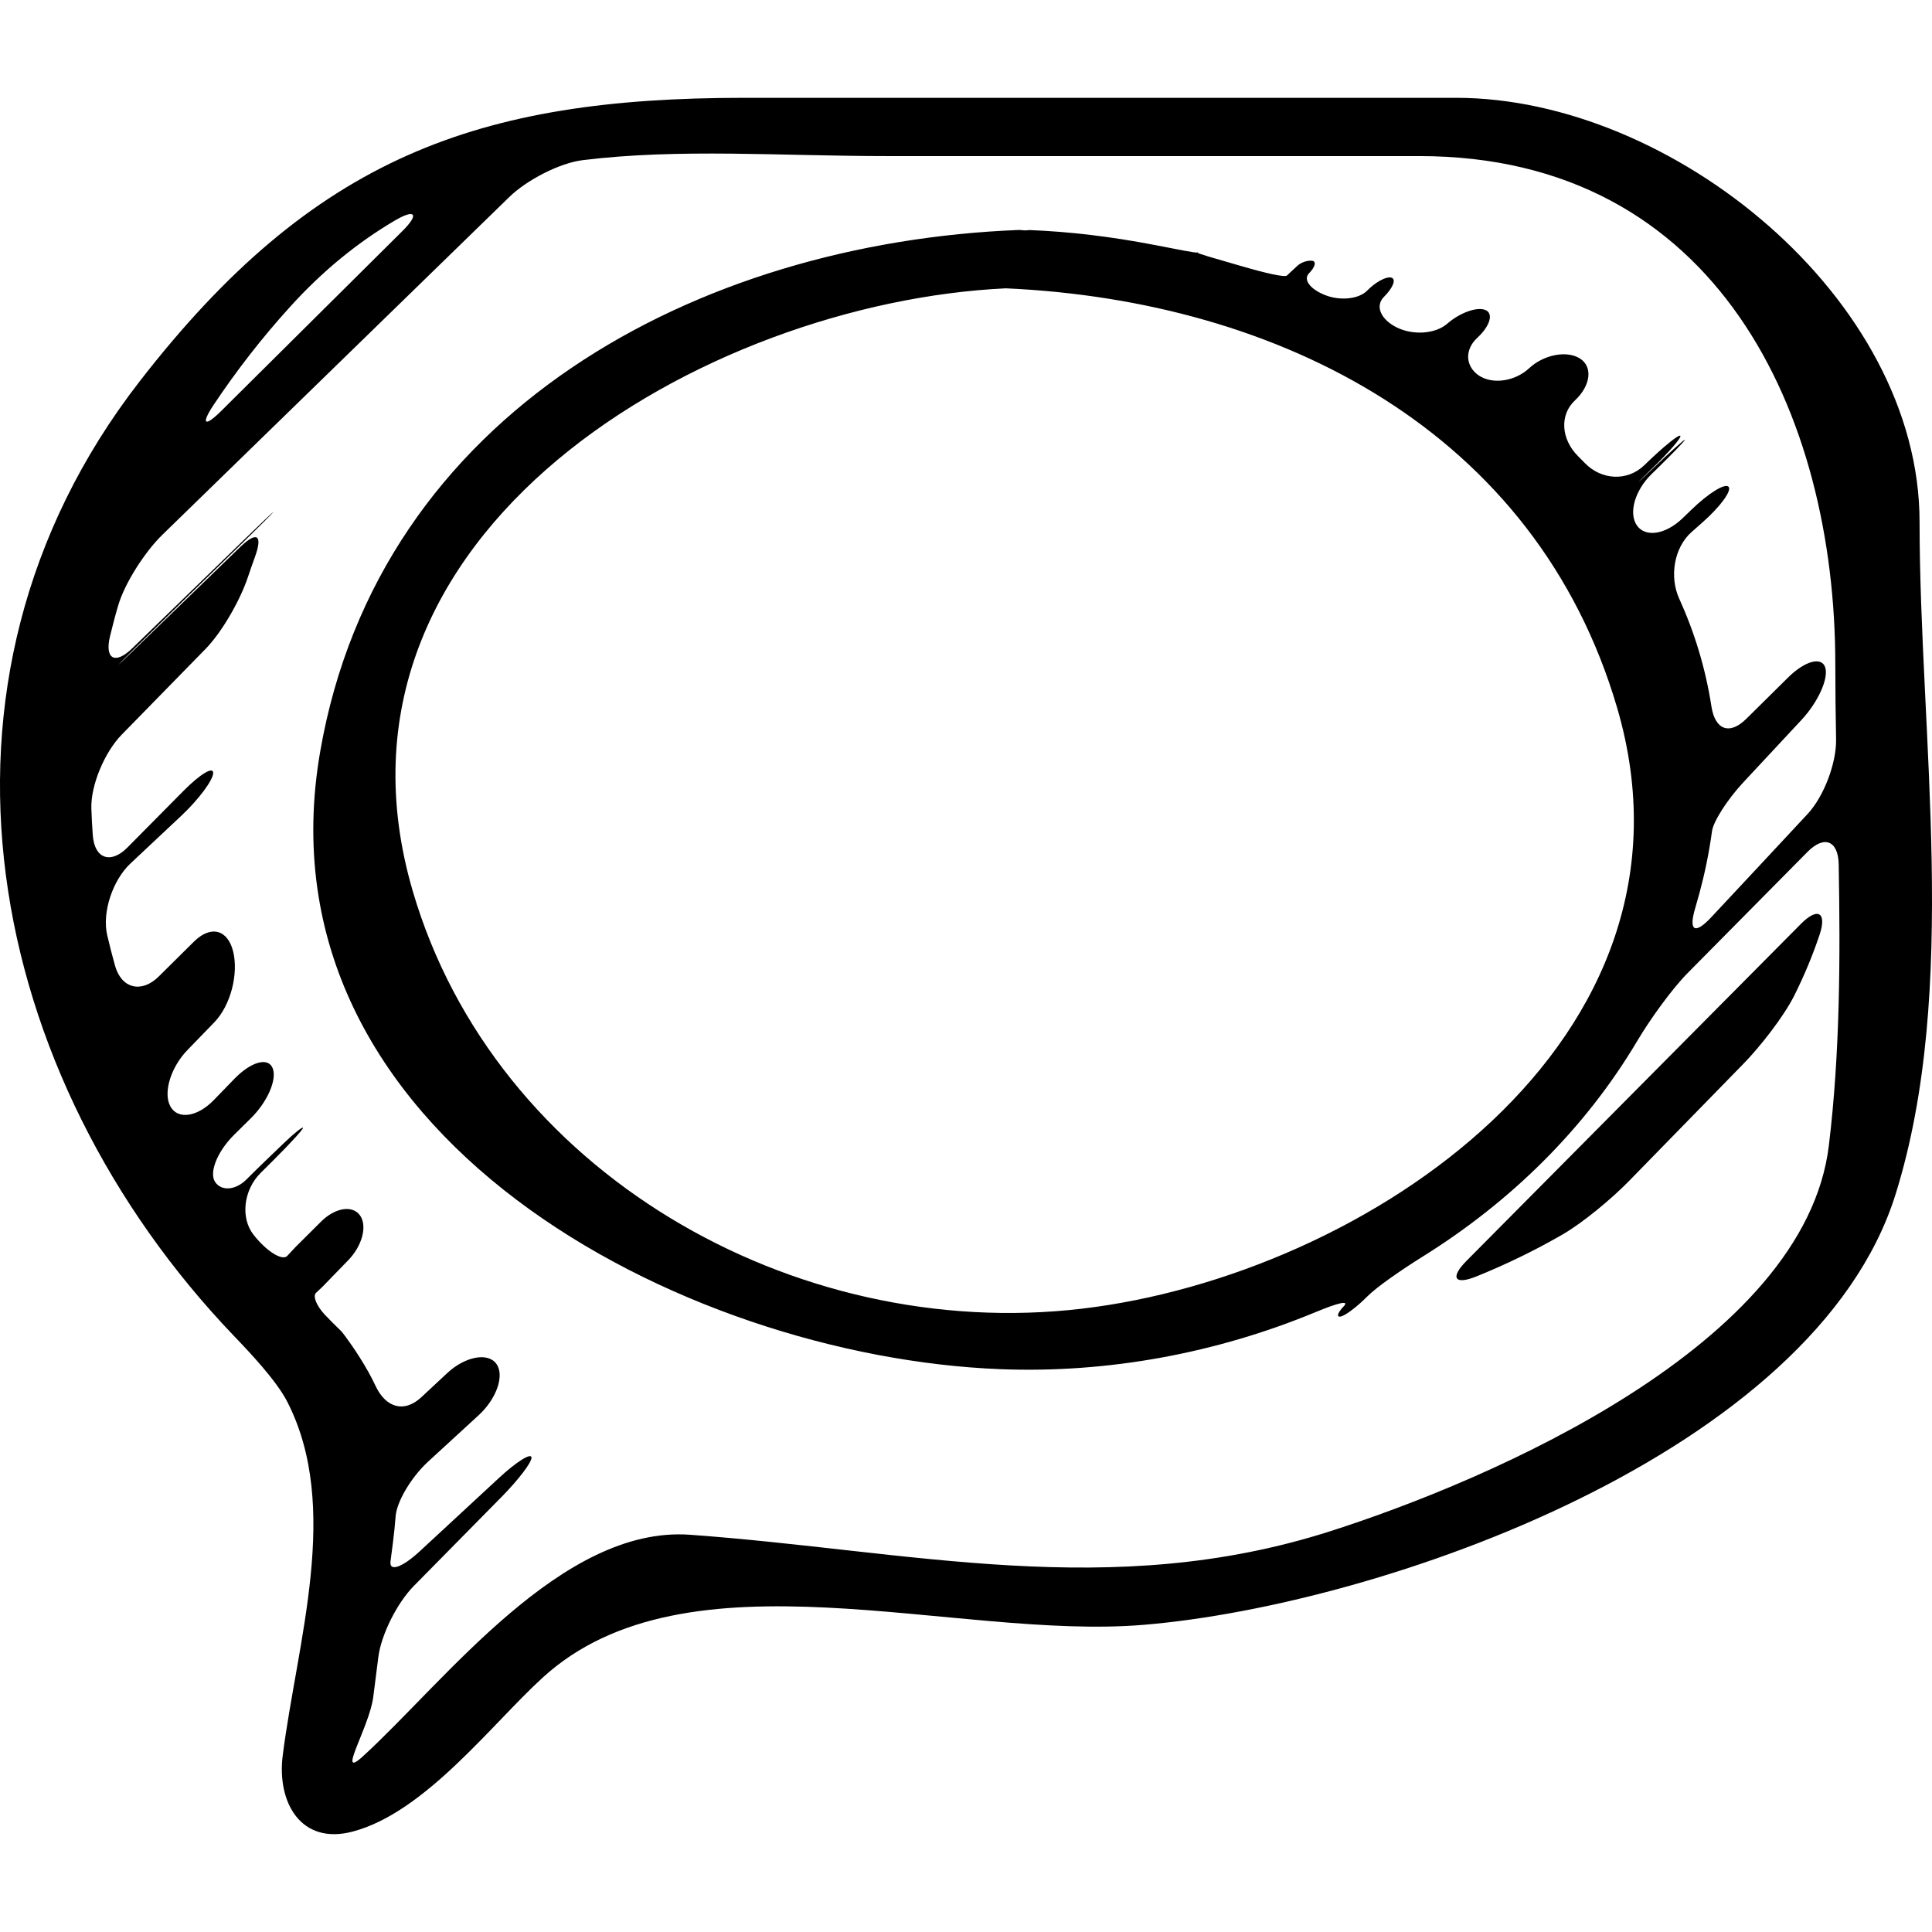 <?xml version="1.0" encoding="iso-8859-1"?>
<!-- Generator: Adobe Illustrator 16.0.0, SVG Export Plug-In . SVG Version: 6.00 Build 0)  -->
<!DOCTYPE svg PUBLIC "-//W3C//DTD SVG 1.1//EN" "http://www.w3.org/Graphics/SVG/1.1/DTD/svg11.dtd">
<svg version="1.1" id="Capa_1" xmlns="http://www.w3.org/2000/svg" xmlns:xlink="http://www.w3.org/1999/xlink" x="0px" y="0px"
	 width="44.895px" height="44.895px" viewBox="0 0 44.895 44.895" style="enable-background:new 0 0 44.895 44.895;"
	 xml:space="preserve">
<g>
	<g>
		<path d="M44.048,27.754c1.493-4.776,0.558-10.667,0.558-15.624c0-5.207-5.762-9.857-10.769-9.857c-5.514,0-11.027,0-16.542,0
			c-6.191,0-10.008,1.375-14.051,6.59c-5.455,7.035-3.56,16.169,2.185,22.173c0.383,0.399,1,1.052,1.25,1.544
			c1.247,2.446,0.229,5.56-0.109,8.211c-0.139,1.078,0.412,2.096,1.634,1.768c1.68-0.45,3.213-2.485,4.406-3.575
			c3.364-3.075,9.58-0.856,13.979-1.228C32.102,37.293,42.166,33.776,44.048,27.754z M4.967,9.404
			c0.52-0.779,1.108-1.541,1.778-2.279c0.776-0.856,1.59-1.505,2.433-2.002c0.477-0.28,0.568-0.147,0.177,0.242
			c-1.406,1.396-2.811,2.79-4.211,4.181C4.752,9.936,4.661,9.863,4.967,9.404z M30.912,35.582
			c-5.126,1.639-9.745,0.452-14.879,0.082c-2.978-0.214-5.691,3.405-7.597,5.146c-0.636,0.581,0.148-0.676,0.237-1.373
			c0.04-0.311,0.08-0.623,0.119-0.934c0.066-0.517,0.434-1.252,0.821-1.646c0.678-0.688,1.357-1.378,2.041-2.071
			c0.388-0.393,0.704-0.804,0.697-0.918c-0.008-0.114-0.349,0.099-0.754,0.474c-0.613,0.569-1.229,1.139-1.844,1.707
			c-0.406,0.375-0.709,0.482-0.679,0.237c0.019-0.146,0.038-0.295,0.057-0.442c0.026-0.207,0.047-0.409,0.062-0.605
			c0.023-0.336,0.357-0.911,0.765-1.283c0.389-0.356,0.777-0.713,1.165-1.07c0.407-0.373,0.612-0.922,0.409-1.197
			c-0.203-0.273-0.734-0.16-1.138,0.217c-0.2,0.186-0.4,0.373-0.602,0.561c-0.404,0.377-0.829,0.24-1.063-0.258
			c-0.051-0.107-0.105-0.215-0.165-0.322c-0.269-0.483-0.567-0.87-0.597-0.909c-0.016-0.023-0.036-0.044-0.059-0.066
			c-0.125-0.118-0.243-0.239-0.36-0.362c-0.193-0.205-0.285-0.432-0.204-0.508c0.05-0.046,0.099-0.092,0.147-0.138
			c0.2-0.208,0.4-0.413,0.6-0.618c0.332-0.341,0.448-0.807,0.272-1.047s-0.578-0.175-0.902,0.148
			c-0.197,0.197-0.394,0.393-0.587,0.584c-0.065,0.07-0.133,0.143-0.2,0.214c-0.11,0.118-0.47-0.095-0.781-0.49
			c-0.312-0.396-0.231-1.045,0.16-1.435c0.102-0.102,0.202-0.201,0.304-0.303c0.392-0.389,0.697-0.725,0.685-0.75
			c-0.014-0.027-0.211,0.131-0.44,0.351c-0.229,0.219-0.623,0.596-0.873,0.848c-0.251,0.252-0.579,0.281-0.729,0.062
			c-0.15-0.221,0.054-0.719,0.447-1.105c0.127-0.125,0.254-0.251,0.381-0.376c0.393-0.388,0.614-0.908,0.507-1.167
			c-0.106-0.26-0.503-0.148-0.887,0.248c-0.16,0.165-0.32,0.33-0.48,0.495c-0.384,0.397-0.842,0.462-1.012,0.141
			c-0.169-0.321,0.017-0.909,0.402-1.306c0.207-0.214,0.415-0.428,0.621-0.641c0.384-0.396,0.565-1.127,0.44-1.642
			c-0.125-0.514-0.517-0.623-0.911-0.235c-0.273,0.271-0.549,0.543-0.823,0.815c-0.394,0.388-0.86,0.281-1.011-0.251
			c-0.066-0.237-0.128-0.476-0.183-0.714c-0.125-0.538,0.136-1.287,0.54-1.664c0.397-0.372,0.794-0.743,1.189-1.116
			c0.402-0.379,0.729-0.821,0.734-0.985c0.006-0.165-0.301,0.021-0.69,0.413c-0.433,0.438-0.866,0.876-1.301,1.314
			c-0.388,0.393-0.767,0.267-0.807-0.284c-0.015-0.206-0.026-0.411-0.033-0.617c-0.018-0.552,0.316-1.321,0.702-1.716
			c0.652-0.668,1.303-1.334,1.953-1.997c0.386-0.395,0.812-1.148,0.984-1.672c0.052-0.153,0.104-0.305,0.16-0.457
			c0.189-0.519,0.052-0.617-0.346-0.232c-0.786,0.761-1.632,1.581-2.524,2.446c-0.396,0.384-0.401,0.379-0.009-0.009
			c0.731-0.722,1.634-1.604,2.58-2.526c0.396-0.386,0.722-0.713,0.731-0.732c0.009-0.018-0.306,0.279-0.701,0.664
			c-0.834,0.812-1.696,1.648-2.581,2.506c-0.396,0.384-0.645,0.253-0.515-0.284c0.057-0.235,0.118-0.47,0.187-0.704
			c0.153-0.531,0.631-1.264,1.027-1.649c2.582-2.513,5.27-5.13,8.068-7.855c0.396-0.385,1.157-0.786,1.705-0.853
			c2.242-0.276,4.615-0.094,7.054-0.094c4.128,0,8.257,0,12.385,0c6.938,0,9.665,6.016,9.665,11.811c0,0.579,0.007,1.16,0.018,1.744
			c0.01,0.552-0.285,1.328-0.661,1.732c-0.748,0.803-1.495,1.606-2.246,2.407c-0.378,0.403-0.524,0.31-0.366-0.22
			c0.134-0.45,0.247-0.912,0.328-1.387c0.023-0.135,0.045-0.269,0.062-0.401c0.03-0.222,0.353-0.731,0.729-1.135
			c0.452-0.486,0.902-0.969,1.351-1.45c0.376-0.404,0.631-0.951,0.552-1.214c-0.079-0.264-0.47-0.16-0.863,0.228
			c-0.322,0.319-0.646,0.64-0.972,0.961c-0.393,0.388-0.728,0.255-0.811-0.291c-0.137-0.884-0.393-1.719-0.749-2.503
			c-0.229-0.502-0.124-1.184,0.291-1.549c0.083-0.073,0.165-0.146,0.248-0.219c0.414-0.365,0.688-0.738,0.609-0.829
			c-0.079-0.092-0.464,0.146-0.86,0.529c-0.068,0.066-0.137,0.132-0.204,0.197c-0.397,0.384-0.866,0.457-1.065,0.174
			c-0.199-0.282-0.054-0.813,0.342-1.198c0.026-0.025,0.053-0.05,0.078-0.076c0.396-0.385,0.706-0.707,0.692-0.718
			c-0.014-0.012-0.347,0.289-0.746,0.67c-0.009,0.009-0.02,0.018-0.028,0.027c-0.399,0.38-0.403,0.375-0.008-0.009
			c0.009-0.009,0.018-0.018,0.027-0.026c0.396-0.384,0.688-0.723,0.65-0.756c-0.037-0.033-0.389,0.251-0.786,0.636
			c-0.016,0.015-0.031,0.031-0.048,0.046c-0.396,0.385-1,0.349-1.384-0.048c-0.052-0.054-0.105-0.108-0.159-0.161
			c-0.391-0.39-0.436-0.956-0.069-1.297c0.365-0.341,0.42-0.783,0.109-0.975c-0.31-0.191-0.84-0.082-1.175,0.229
			s-0.855,0.381-1.17,0.169C34.05,8.511,34.03,8.126,34.329,7.85c0.299-0.277,0.383-0.571,0.185-0.648
			c-0.198-0.077-0.592,0.066-0.881,0.318c-0.29,0.251-0.815,0.271-1.184,0.085c-0.367-0.187-0.5-0.496-0.289-0.707
			s0.289-0.41,0.174-0.446c-0.115-0.036-0.369,0.101-0.565,0.302c-0.197,0.2-0.635,0.24-0.98,0.102
			c-0.346-0.138-0.513-0.359-0.37-0.506c0.145-0.146,0.175-0.279,0.07-0.291c-0.105-0.012-0.258,0.039-0.339,0.116
			C30.101,6.219,30.052,6.266,30,6.313c-0.032,0.031-0.062,0.06-0.094,0.089c-0.051,0.049-0.516-0.06-1.046-0.215
			c-0.032-0.01-0.065-0.019-0.098-0.028c-0.53-0.153-0.95-0.271-0.932-0.289c0.019-0.018,0.015-0.021-0.006-0.003
			c-0.021,0.018-0.47-0.073-1.013-0.178c-0.986-0.19-1.958-0.307-2.889-0.343c-0.016,0-0.032,0.002-0.049,0.005
			c-0.027,0.005-0.083,0.004-0.123-0.002c-0.022-0.003-0.046-0.006-0.075-0.005C16.211,5.637,8.814,9.571,7.442,17.456
			c-1.556,8.933,8.442,14.071,15.799,14.36c2.508,0.099,5.034-0.373,7.333-1.327c0.51-0.211,0.795-0.285,0.65-0.132
			c-0.146,0.151-0.174,0.258-0.066,0.235c0.108-0.023,0.381-0.23,0.61-0.461c0.229-0.232,0.81-0.629,1.278-0.922
			c2.044-1.271,3.783-2.97,5.001-5.022c0.282-0.476,0.793-1.197,1.183-1.589c0.974-0.983,1.901-1.921,2.772-2.802
			c0.389-0.393,0.714-0.264,0.725,0.288c0.039,2.19,0.031,4.383-0.228,6.529C41.946,31.258,34.618,34.397,30.912,35.582z
			 M25.148,30.41c-6.696,0.793-13.644-3.175-15.556-9.701C7.139,12.338,16.411,7.027,23.374,6.7
			c6.363,0.287,12.322,3.32,14.206,9.753C39.843,24.188,31.721,29.633,25.148,30.41z"/>
		<path d="M41.85,21.468c-2.703,2.724-5.297,5.336-7.772,7.831c-0.389,0.393-0.279,0.569,0.233,0.361
			c0.694-0.281,1.359-0.605,1.989-0.968c0.479-0.274,1.163-0.847,1.548-1.242c0.88-0.901,1.771-1.813,2.664-2.729
			c0.387-0.395,0.937-1.096,1.184-1.589c0.228-0.457,0.425-0.928,0.587-1.411C42.457,21.197,42.238,21.076,41.85,21.468z"/>
	</g>
</g>
<g>
</g>
<g>
</g>
<g>
</g>
<g>
</g>
<g>
</g>
<g>
</g>
<g>
</g>
<g>
</g>
<g>
</g>
<g>
</g>
<g>
</g>
<g>
</g>
<g>
</g>
<g>
</g>
<g>
</g>
</svg>
